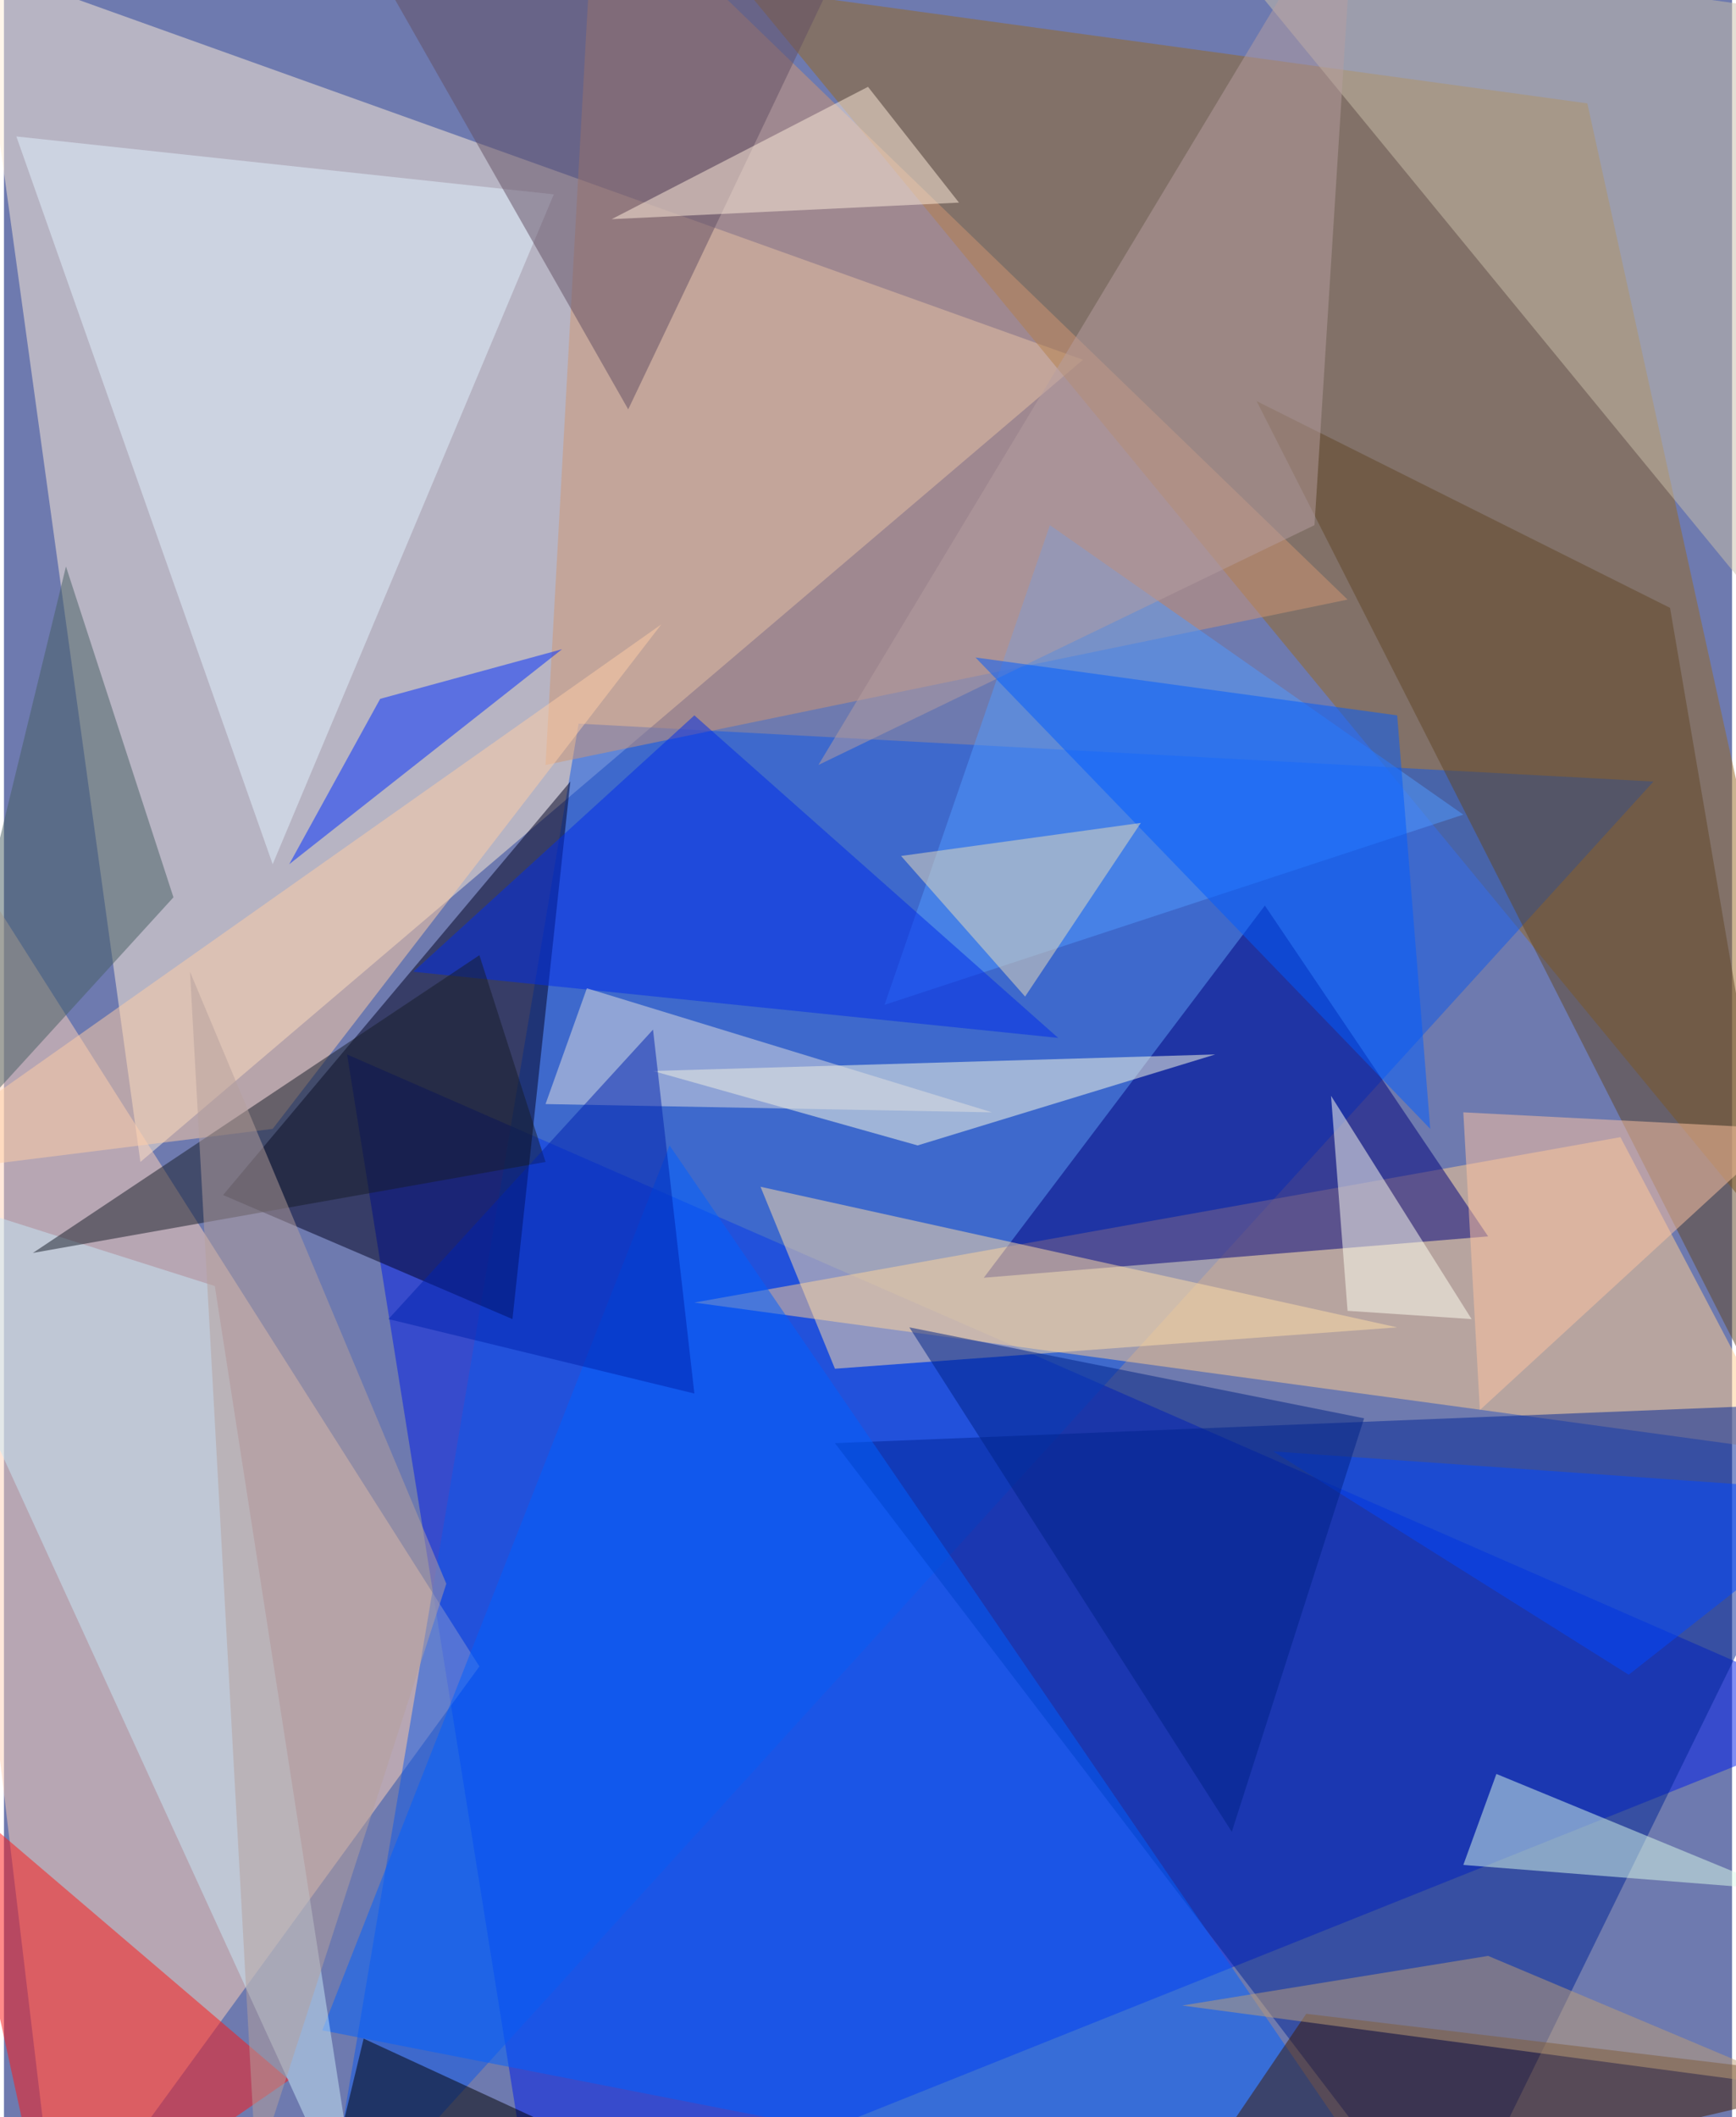 <svg xmlns="http://www.w3.org/2000/svg" width="228" height="278" viewBox="0 0 836 1024"><path fill="#6e7aaf" d="M0 0h836v1024H0z"/><g fill-opacity=".502"><path fill="#001dea" d="M898 830L166 510l92 576z"/><path fill="#ffeed8" d="M-14-18l536 192L66 562z"/><path fill="#966923" d="M898 650L358-6l408 56z"/><path fill="#ffd2b7" d="M-62 346l292 460-204 280z"/><path fill="#0e59e9" d="M798 378l-644 708 124-736z"/><path fill="#ffce8f" d="M334 630l528 72-80-152z"/><path fill="#000020" d="M106 578l168-200-28 260z"/><path fill="#002495" d="M402 698l496-20-200 408z"/><path fill="#cf9573" d="M262 370l388-80L286-62z"/><path fill="#0060fe" d="M322 554l364 532-532-104z"/><path fill="#00007d" d="M610 438l108 160-244 20z"/><path fill="#ff1615" d="M138 1006L-26 866l48 220z"/><path fill="#e1f2ff" d="M266 94L130 418 6 66z"/><path fill="#ffdea8" d="M366 574l36 88 272-20z"/><path fill="#ffffe4" d="M442 554l144-44-272 8z"/><path fill="#c9bfaa" d="M898 10l-24 312L582-34z"/><path fill="#411a00" d="M554 1086l76-112 268 32z"/><path fill="#604727" d="M606 194l276 544-76-444z"/><path fill="#c7e7f7" d="M174 1086l-72-464-164-52z"/><path fill="#5099ff" d="M706 394L506 254l-80 232z"/><path fill="#dafbe9" d="M706 902l16-44 136 56z"/><path fill="#002dff" d="M138 418l132-104-88 24z"/><path fill="#624f63" d="M154-62l268 8-120 252z"/><path fill="#fffff2" d="M650 634l-8-104 68 108z"/><path fill="#002de9" d="M198 470l312 32-176-156z"/><path fill="#465f63" d="M82 434L30 274l-72 296z"/><path fill="#0349ff" d="M898 722l-112 88-172-108z"/><path fill="#ffcda5" d="M318 302L-62 570l192-24z"/><path fill="#ffeedb" d="M462 98l-168 8 124-64z"/><path fill="#b69da0" d="M654-62l-20 316-240 116z"/><path d="M174 986l208 96-232 4z"/><path fill="#005cff" d="M674 346l-204-28 220 228z"/><path fill="#e1e0e0" d="M262 534l216 4-196-60z"/><path fill="#eaddb9" d="M434 414l60 68 56-84z"/><path fill="#002385" d="M594 886L438 642l220 44z"/><path fill="#bd9d77" d="M870 1010l-152-64-148 24z"/><path fill="#171d28" d="M230 462L14 606l248-44z"/><path fill="#ffc4a2" d="M714 682l-8-144 156 8z"/><path fill="#b59f9b" d="M90 470l124 296-92 284z"/><path fill="#0023ad" d="M334 674l-20-176-128 140z"/></g></svg>